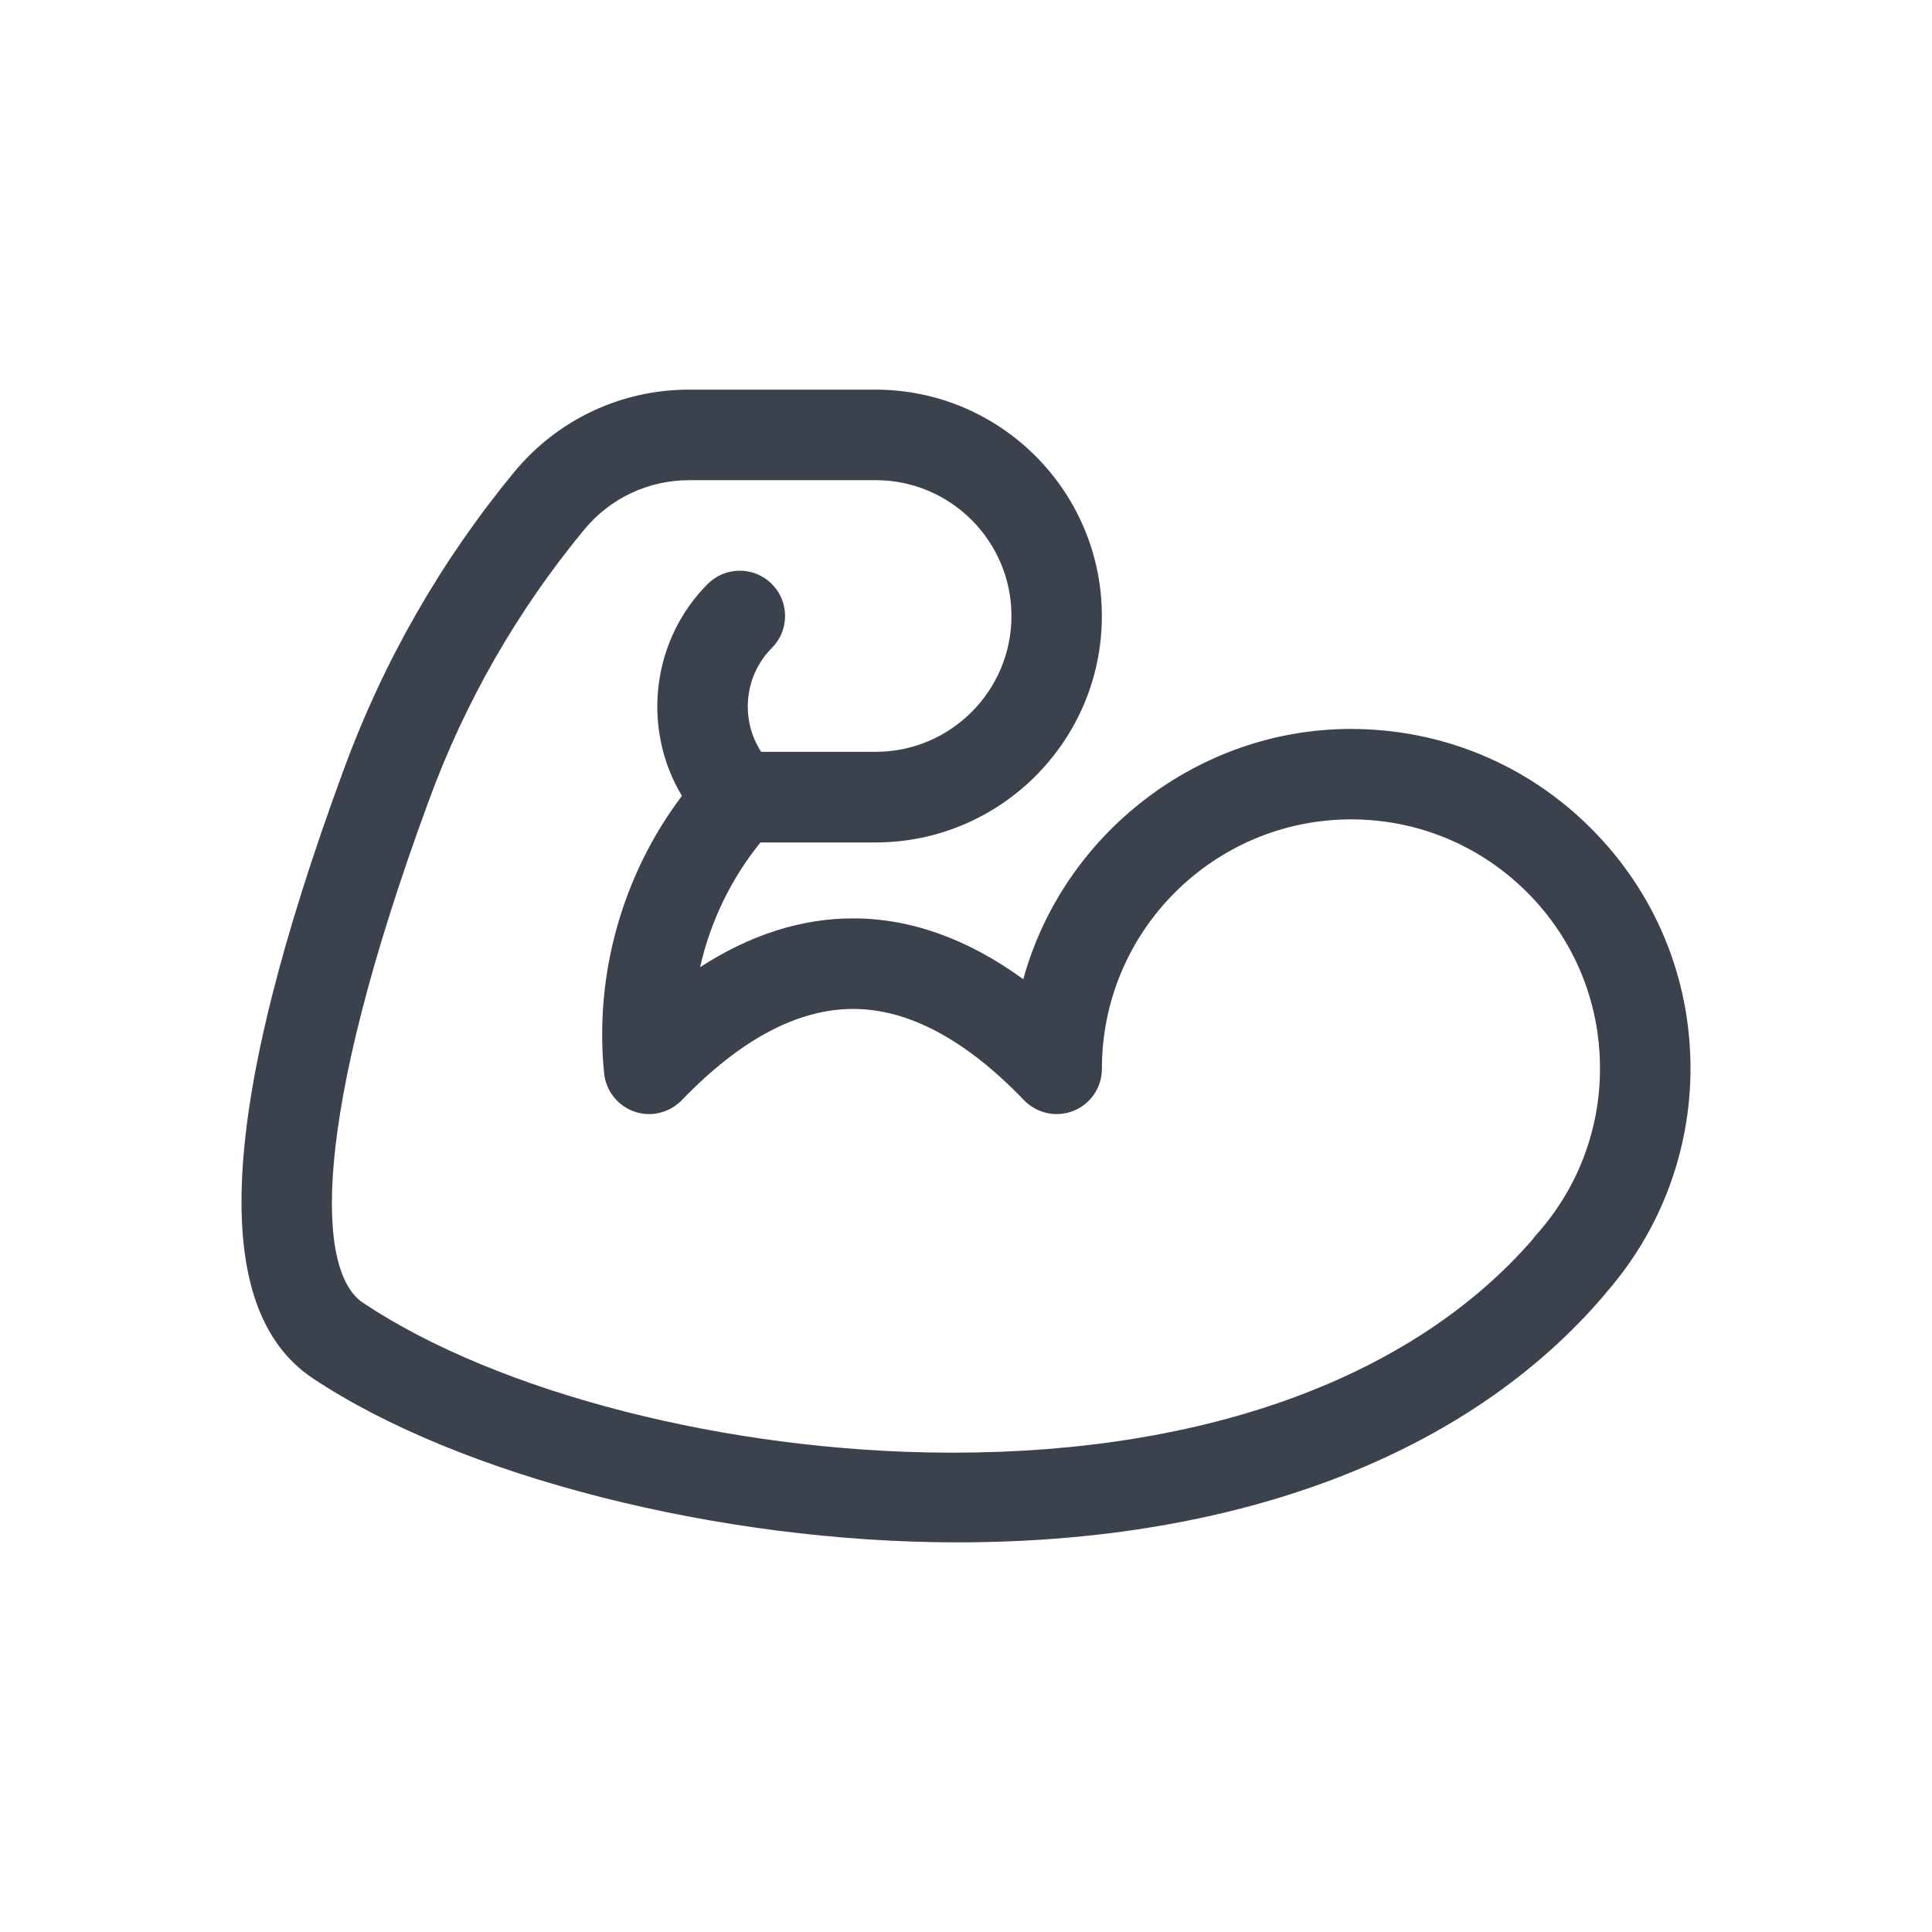 <svg width="40" height="40" viewBox="0 0 40 40" fill="none" xmlns="http://www.w3.org/2000/svg">
<path d="M19.822 31.933C14.887 31.933 9.523 30.567 6.473 28.534C4.317 27.095 4.526 22.976 7.113 15.943C7.937 13.692 9.128 11.613 10.654 9.763C11.549 8.685 12.864 8.067 14.263 8.067H18.126C20.711 8.067 22.813 10.17 22.813 12.755C22.813 15.339 20.711 17.442 18.126 17.442H15.744C15.135 18.194 14.707 19.083 14.495 20.024C15.531 19.353 16.594 19.014 17.662 19.014C18.855 19.014 20.037 19.438 21.186 20.274C22.01 17.274 24.796 15.094 27.962 15.092C29.845 15.092 31.609 15.82 32.935 17.145C34.265 18.472 34.999 20.236 35 22.115C35.001 23.82 34.386 25.462 33.268 26.746C33.253 26.766 33.238 26.786 33.221 26.805C30.409 30.111 25.649 31.933 19.822 31.933ZM14.265 9.942C13.425 9.942 12.635 10.313 12.1 10.96C10.709 12.642 9.624 14.537 8.874 16.588C6.414 23.274 6.559 26.336 7.514 26.972C10.315 28.84 15.069 30.058 19.623 30.076H19.731C24.999 30.076 29.26 28.507 31.732 25.66C31.754 25.627 31.779 25.596 31.806 25.566C32.659 24.617 33.129 23.391 33.126 22.115C33.125 20.738 32.588 19.444 31.613 18.47C30.639 17.499 29.345 16.964 27.97 16.964C25.122 16.968 22.812 19.283 22.814 22.126C22.814 22.511 22.584 22.853 22.228 22.998C22.116 23.043 21.998 23.066 21.877 23.066C21.623 23.066 21.377 22.961 21.201 22.778C19.997 21.524 18.807 20.889 17.664 20.889C16.515 20.889 15.321 21.525 14.115 22.779C13.939 22.961 13.693 23.066 13.44 23.066C13.335 23.066 13.231 23.049 13.133 23.014C12.79 22.895 12.544 22.584 12.508 22.223C12.301 20.184 12.886 18.11 14.118 16.478C13.283 15.086 13.485 13.258 14.652 12.091C14.83 11.913 15.065 11.816 15.316 11.816C15.566 11.816 15.801 11.913 15.979 12.089C16.156 12.267 16.254 12.502 16.254 12.753C16.254 13.003 16.156 13.239 15.98 13.416C15.405 13.991 15.324 14.898 15.759 15.566H18.129C19.68 15.566 20.941 14.304 20.941 12.753C20.941 11.202 19.68 9.941 18.129 9.941H14.265V9.942Z" fill="#3B414D"/>
</svg>

